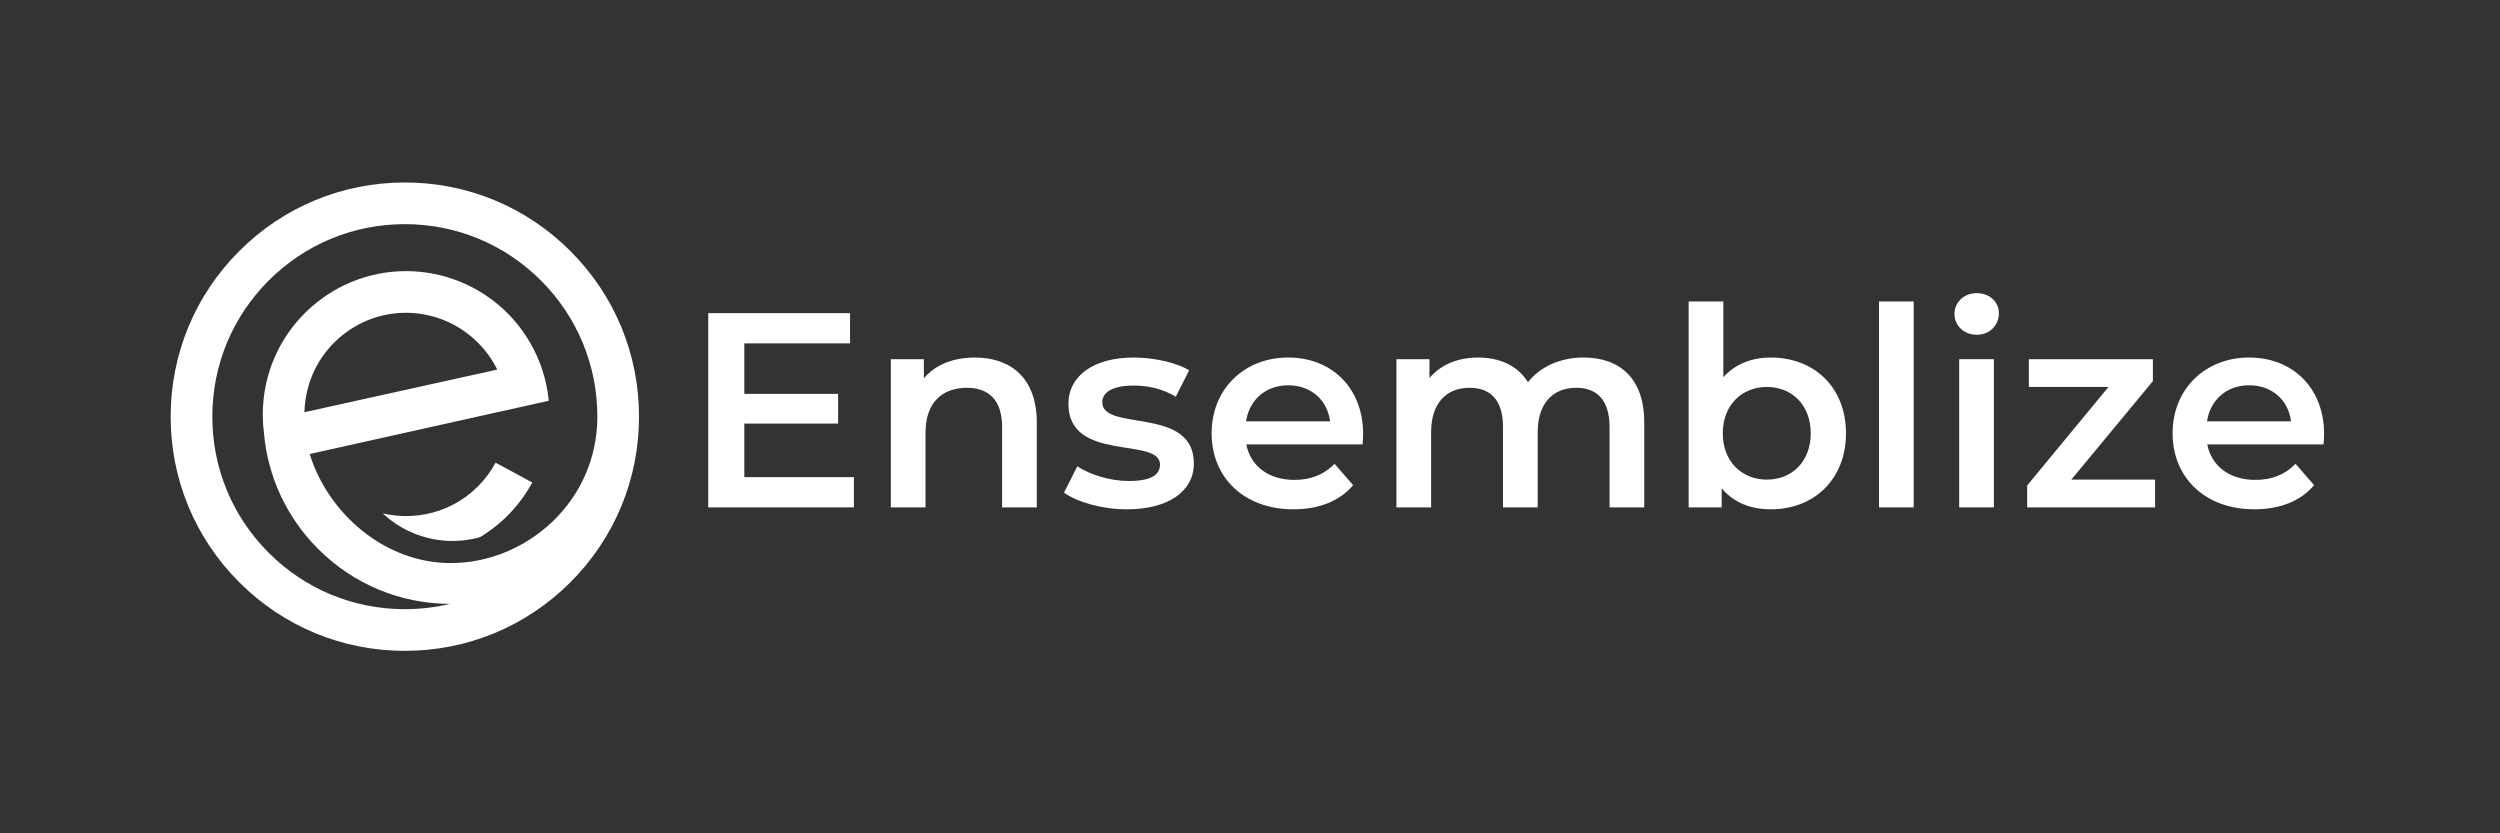 <svg xmlns="http://www.w3.org/2000/svg" 
     viewBox="0 0 3000 1000"
     aria-hidden="true"
     focusable="false">
  <rect x="0" y="0" width="3000" height="1000" fill="#333333" stroke="none"/>
  <g fill="#FFF">
    <path d="M684.511,301.29c-53.077-53.077-123.647-82.308-198.71-82.308s-145.632,29.231-198.709,82.308c-53.077,53.078-82.308,123.647-82.308,198.71s29.231,145.632,82.308,198.709c53.077,53.078,123.647,82.309,198.709,82.309s145.632-29.231,198.71-82.309,82.308-123.647,82.308-198.709-29.231-145.633-82.308-198.71ZM540.993,675.703c-78.988,0-147.091-59.142-169.371-130.9l286.888-63.91c-3.695-38.873-20.834-75.74-48.26-103.811-27.81-28.464-64.948-46.485-104.575-50.745-94.274-10.136-179.229,58.327-189.362,152.609-1.478,13.747-1.305,27.418.427,40.791,4.638,52.521,27.313,101.288,65.043,139.018,42.248,42.248,98.33,65.628,158.03,65.932-17.486,4.169-35.582,6.329-54.012,6.329-61.707,0-119.721-24.03-163.354-67.664-43.633-43.634-67.664-101.647-67.664-163.354s24.03-119.721,67.664-163.354,101.647-67.664,163.354-67.664,119.721,24.03,163.354,67.664,67.664,101.647,67.664,163.354c0,102.186-85.634,175.703-175.826,175.703ZM365.355,494.637c.081-3.438.3-6.889.672-10.347,3.481-32.393,19.369-61.491,44.736-81.935s57.175-29.787,89.569-26.303c42.37,4.554,78.312,30.887,96.404,67.44l-231.381,51.145ZM594.702,555.206l44.005,23.74c-14.663,27.178-36.211,49.707-62.607,65.627-25.911,7.338-54.085,6.006-80.188-4.883-13.727-5.726-26.04-13.717-36.588-23.63,4.886,1.141,9.873,1.989,14.941,2.534,49.515,5.317,96.792-19.559,120.438-63.389Z"/>
    <polygon points="1024.707 572.553 1024.707 608.849 849.886 608.849 849.886 375.754 1020.046 375.754 1020.046 412.05 893.174 412.05 893.174 472.654 1005.727 472.654 1005.727 508.285 893.174 508.285 893.174 572.553 1024.707 572.553"/>
    <path  d="M1244.153,506.953v101.896h-41.624v-96.567c0-31.635-15.65-46.952-42.29-46.952-29.636,0-49.615,17.981-49.615,53.611v89.908h-41.624v-177.818h39.626v22.977c13.652-16.316,35.297-24.975,61.271-24.975,42.623,0,74.257,24.309,74.257,77.921Z"/>
    <path  d="M1276.792,591.2l15.983-31.635c15.65,10.323,39.626,17.648,61.937,17.648,26.307,0,37.295-7.325,37.295-19.646,0-33.965-109.888-1.998-109.888-72.925,0-33.633,30.303-55.61,78.254-55.61,23.643,0,50.614,5.661,66.599,15.318l-15.984,31.634c-16.982-9.989-33.965-13.319-50.947-13.319-25.308,0-37.295,8.324-37.295,19.979,0,35.963,109.887,3.996,109.887,73.591,0,33.3-30.635,54.944-80.584,54.944-29.636,0-59.272-8.658-75.256-19.979Z"/>
    <path  d="M1635.761,520.938c0-55.609-37.961-91.906-89.908-91.906-52.945,0-91.906,37.962-91.906,90.907s38.628,91.24,98.233,91.24c30.635,0,55.609-9.99,71.593-28.971l-22.311-25.641c-12.653,12.987-28.304,19.314-48.283,19.314-30.969,0-52.613-16.65-57.608-42.623h139.524c.333-3.996.666-8.991.666-12.321ZM1495.237,505.621c3.996-25.974,23.643-43.289,50.615-43.289,27.306,0,46.952,17.648,50.282,43.289h-100.897Z"/>
    <path d="M1973.085,506.953v101.896h-41.624v-96.567c0-31.635-14.652-46.952-39.959-46.952-27.306,0-46.286,17.981-46.286,53.278v90.241h-41.624v-96.567c0-31.635-14.652-46.952-39.959-46.952-27.639,0-46.286,17.981-46.286,53.278v90.241h-41.624v-177.818h39.626v22.644c13.319-15.983,33.965-24.642,58.273-24.642,25.974,0,47.618,9.657,59.938,29.637,14.319-18.314,38.295-29.637,66.599-29.637,42.956,0,72.926,24.309,72.926,77.921Z"/>
    <path d="M2124.936,429.032c-22.644,0-42.623,7.659-56.941,23.643v-90.906h-41.624v247.08h39.626v-22.977c13.985,16.982,34.631,25.308,58.939,25.308,51.947,0,90.241-35.963,90.241-91.24s-38.294-90.907-90.241-90.907ZM2120.273,575.55c-29.969,0-52.945-21.645-52.945-55.61s22.977-55.609,52.945-55.609,52.613,21.645,52.613,55.609-22.644,55.61-52.613,55.61Z"/>
    <rect x="2254.805" y="361.769" width="41.624" height="247.08"/>
    <g>
      <path d="M2345.376,376.753c0-13.985,11.321-24.975,26.64-24.975s26.639,10.323,26.639,23.976c0,14.651-10.988,25.974-26.639,25.974-15.318,0-26.64-10.989-26.64-24.975Z"/>
      <rect x="2351.037" y="431.03" width="41.624" height="177.818"/>
    </g>
    <polygon points="2586.127 575.55 2586.127 608.849 2432.617 608.849 2432.617 582.542 2530.185 464.33 2434.615 464.33 2434.615 431.03 2583.463 431.03 2583.463 457.337 2485.563 575.55 2586.127 575.55"/>
    <path d="M2788.924,520.938c0-55.609-37.961-91.906-89.908-91.906-52.945,0-91.906,37.962-91.906,90.907s38.628,91.24,98.233,91.24c30.635,0,55.609-9.99,71.593-28.971l-22.311-25.641c-12.653,12.987-28.304,19.314-48.283,19.314-30.969,0-52.613-16.65-57.608-42.623h139.524c.333-3.996.666-8.991.666-12.321ZM2648.4,505.621c3.996-25.974,23.643-43.289,50.615-43.289,27.306,0,46.952,17.648,50.282,43.289h-100.897Z"/>
  </g>
</svg>